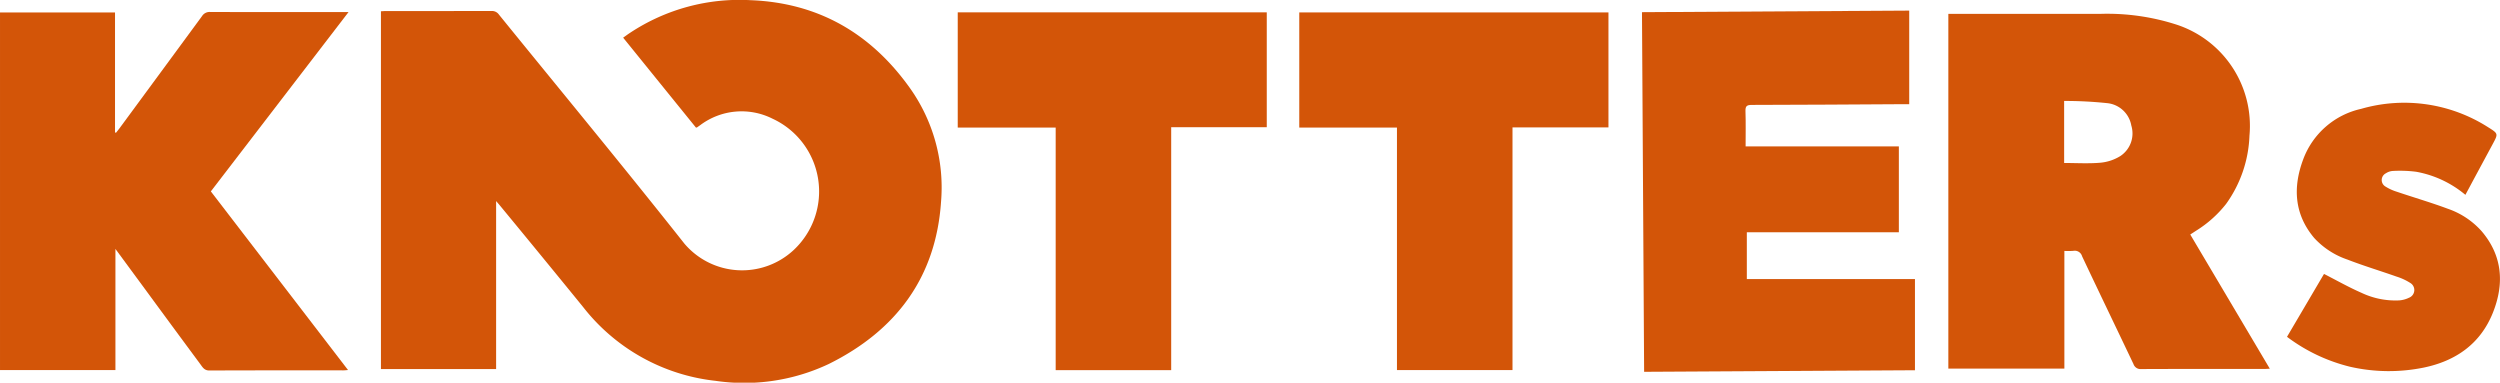 <svg xmlns="http://www.w3.org/2000/svg" xmlns:xlink="http://www.w3.org/1999/xlink" width="303.437" height="46.444" viewBox="0 0 303.437 46.444">
  <defs>
    <clipPath id="clip-path">
      <path id="Path_7" data-name="Path 7" d="M0,26.6H303.437V-19.843H0Z" transform="translate(0 19.843)" fill="#d35508"/>
    </clipPath>
  </defs>
  <g id="Group_1913" data-name="Group 1913" transform="translate(0 19.843)">
    <g id="Group_10" data-name="Group 10" transform="translate(0 -19.843)" clip-path="url(#clip-path)">
      <g id="Group_6" data-name="Group 6" transform="translate(46.236 0.001)">
        <path id="Path_3" data-name="Path 3" d="M21.9,8.869q-4.375-5.4-8.836-10.914c.309-.218.578-.419.857-.6A24.06,24.06,0,0,1,28.553-6.593c8.176.321,14.533,4,19.249,10.568A20.819,20.819,0,0,1,51.65,17.852c-.618,9.227-5.491,15.67-13.611,19.7a24,24,0,0,1-13.76,2.055,23.646,23.646,0,0,1-16.07-8.955Q3.17,24.463-1.908,18.309c-.11-.136-.225-.264-.447-.524V38.178h-13.98V-5.247c.185-.009.379-.028.573-.028,4.283,0,8.567,0,12.852-.009a1.03,1.03,0,0,1,.9.442C5.5,4.413,13.1,13.595,20.492,22.945a9.183,9.183,0,0,0,13.252.8A9.726,9.726,0,0,0,31.181,7.783a8.35,8.35,0,0,0-8.766.793c-.131.089-.26.185-.393.274-.012.009-.035.007-.124.019" transform="translate(16.335 6.616)" fill="#d35508"/>
      </g>
      <g id="Group_7" data-name="Group 7" transform="translate(236.48 1.68)">
        <path id="Path_4" data-name="Path 4" d="M8.066,16.482V30.764H-6.017V-12.294h.6q8.977,0,17.955,0A27.392,27.392,0,0,1,21.7-10.978,12.935,12.935,0,0,1,30.531,2.506,15.089,15.089,0,0,1,27.7,10.771,14,14,0,0,1,24.1,14c-.232.152-.466.3-.754.492L33,30.776c-.262.014-.454.03-.646.03-4.983,0-9.966-.007-14.952.014a.9.9,0,0,1-.948-.606c-2.074-4.363-4.176-8.714-6.238-13.084a.924.924,0,0,0-1.074-.655,9.545,9.545,0,0,1-1.074.007M8.038,5.808c1.51,0,2.975.094,4.424-.035a5.548,5.548,0,0,0,2.4-.808,3.288,3.288,0,0,0,1.329-3.7,3.307,3.307,0,0,0-2.928-2.72,49.2,49.2,0,0,0-5.227-.267Z" transform="translate(6.017 12.294)" fill="#d35508"/>
      </g>
      <g id="Group_8" data-name="Group 8" transform="translate(0.001 1.449)">
        <path id="Path_5" data-name="Path 5" d="M24.231.007,7.515,21.777C13.062,29,18.588,36.192,24.166,43.457c-.227.019-.393.042-.559.042-5.425,0-10.849-.009-16.272.016-.625,0-.826-.407-1.1-.772Q2.757,38.046-.7,33.33c-1.091-1.479-2.179-2.959-3.366-4.571v14.7H-18.075V.061H-4.116V14.619c.04.014.08.026.122.04.14-.18.286-.356.421-.538Q1.444,7.309,6.447.5A1.08,1.08,0,0,1,7.435,0c5.344.019,10.687.012,16.033.012Z" transform="translate(18.075 0.005)" fill="#d35508"/>
      </g>
      <g id="Group_9" data-name="Group 9" transform="translate(199.295 1.288)">
        <path id="Path_6" data-name="Path 6" d="M.149,25.109C.062,10.5-.024-3.984-.111-18.54l32.436-.19V-7.373c-.241,0-.494,0-.747,0-6.125.035-12.253.08-18.378.089-.625,0-.768.183-.749.775.047,1.414.016,2.83.016,4.26h18.6V8.177H12.615v5.678H33.022V24.92l-32.874.19" transform="translate(0.111 18.73)" fill="#d35508"/>
      </g>
    </g>
    <g id="Group_11" data-name="Group 11" transform="translate(157.699 -18.335)">
      <path id="Path_8" data-name="Path 8" d="M0,0V13.976H11.857V43.409H25.88V13.955H37.527V0Z" fill="#d35508"/>
    </g>
    <g id="Group_12" data-name="Group 12" transform="translate(116.245 -18.344)">
      <path id="Path_9" data-name="Path 9" d="M0,0V13.985H11.888V43.427h14.02V13.941h11.6V0Z" fill="#d35508"/>
    </g>
    <g id="Group_14" data-name="Group 14" transform="translate(0 -19.843)" clip-path="url(#clip-path)">
      <g id="Group_13" data-name="Group 13" transform="translate(277.589 12.485)">
        <path id="Path_10" data-name="Path 10" d="M12.4,6.395a12.842,12.842,0,0,0-5.964-2.8,15.5,15.5,0,0,0-2.858-.1,1.746,1.746,0,0,0-.838.288.914.914,0,0,0-.068,1.589,5.792,5.792,0,0,0,1.4.644c2.062.7,4.157,1.308,6.193,2.067a9.727,9.727,0,0,1,4.11,2.731c2.549,3,2.76,6.4,1.355,9.9-1.512,3.764-4.5,5.851-8.421,6.654a21.185,21.185,0,0,1-8.871-.1,21.039,21.039,0,0,1-7.691-3.642c1.538-2.61,3.052-5.184,4.492-7.633,1.547.789,3.019,1.627,4.564,2.3a9.6,9.6,0,0,0,4.545.913,3.233,3.233,0,0,0,1.2-.321,1,1,0,0,0,.157-1.8,7.011,7.011,0,0,0-1.671-.772c-1.978-.7-3.991-1.3-5.943-2.06a9.715,9.715,0,0,1-4.04-2.621c-2.432-2.881-2.6-6.151-1.346-9.522A9.753,9.753,0,0,1-.259-4.042,18.9,18.9,0,0,1,15.184-1.795c1.212.756,1.2.782.538,2.011-1.1,2.041-2.2,4.08-3.324,6.179" transform="translate(9.249 4.77)" fill="#d35508"/>
      </g>
    </g>
  </g>
</svg>

